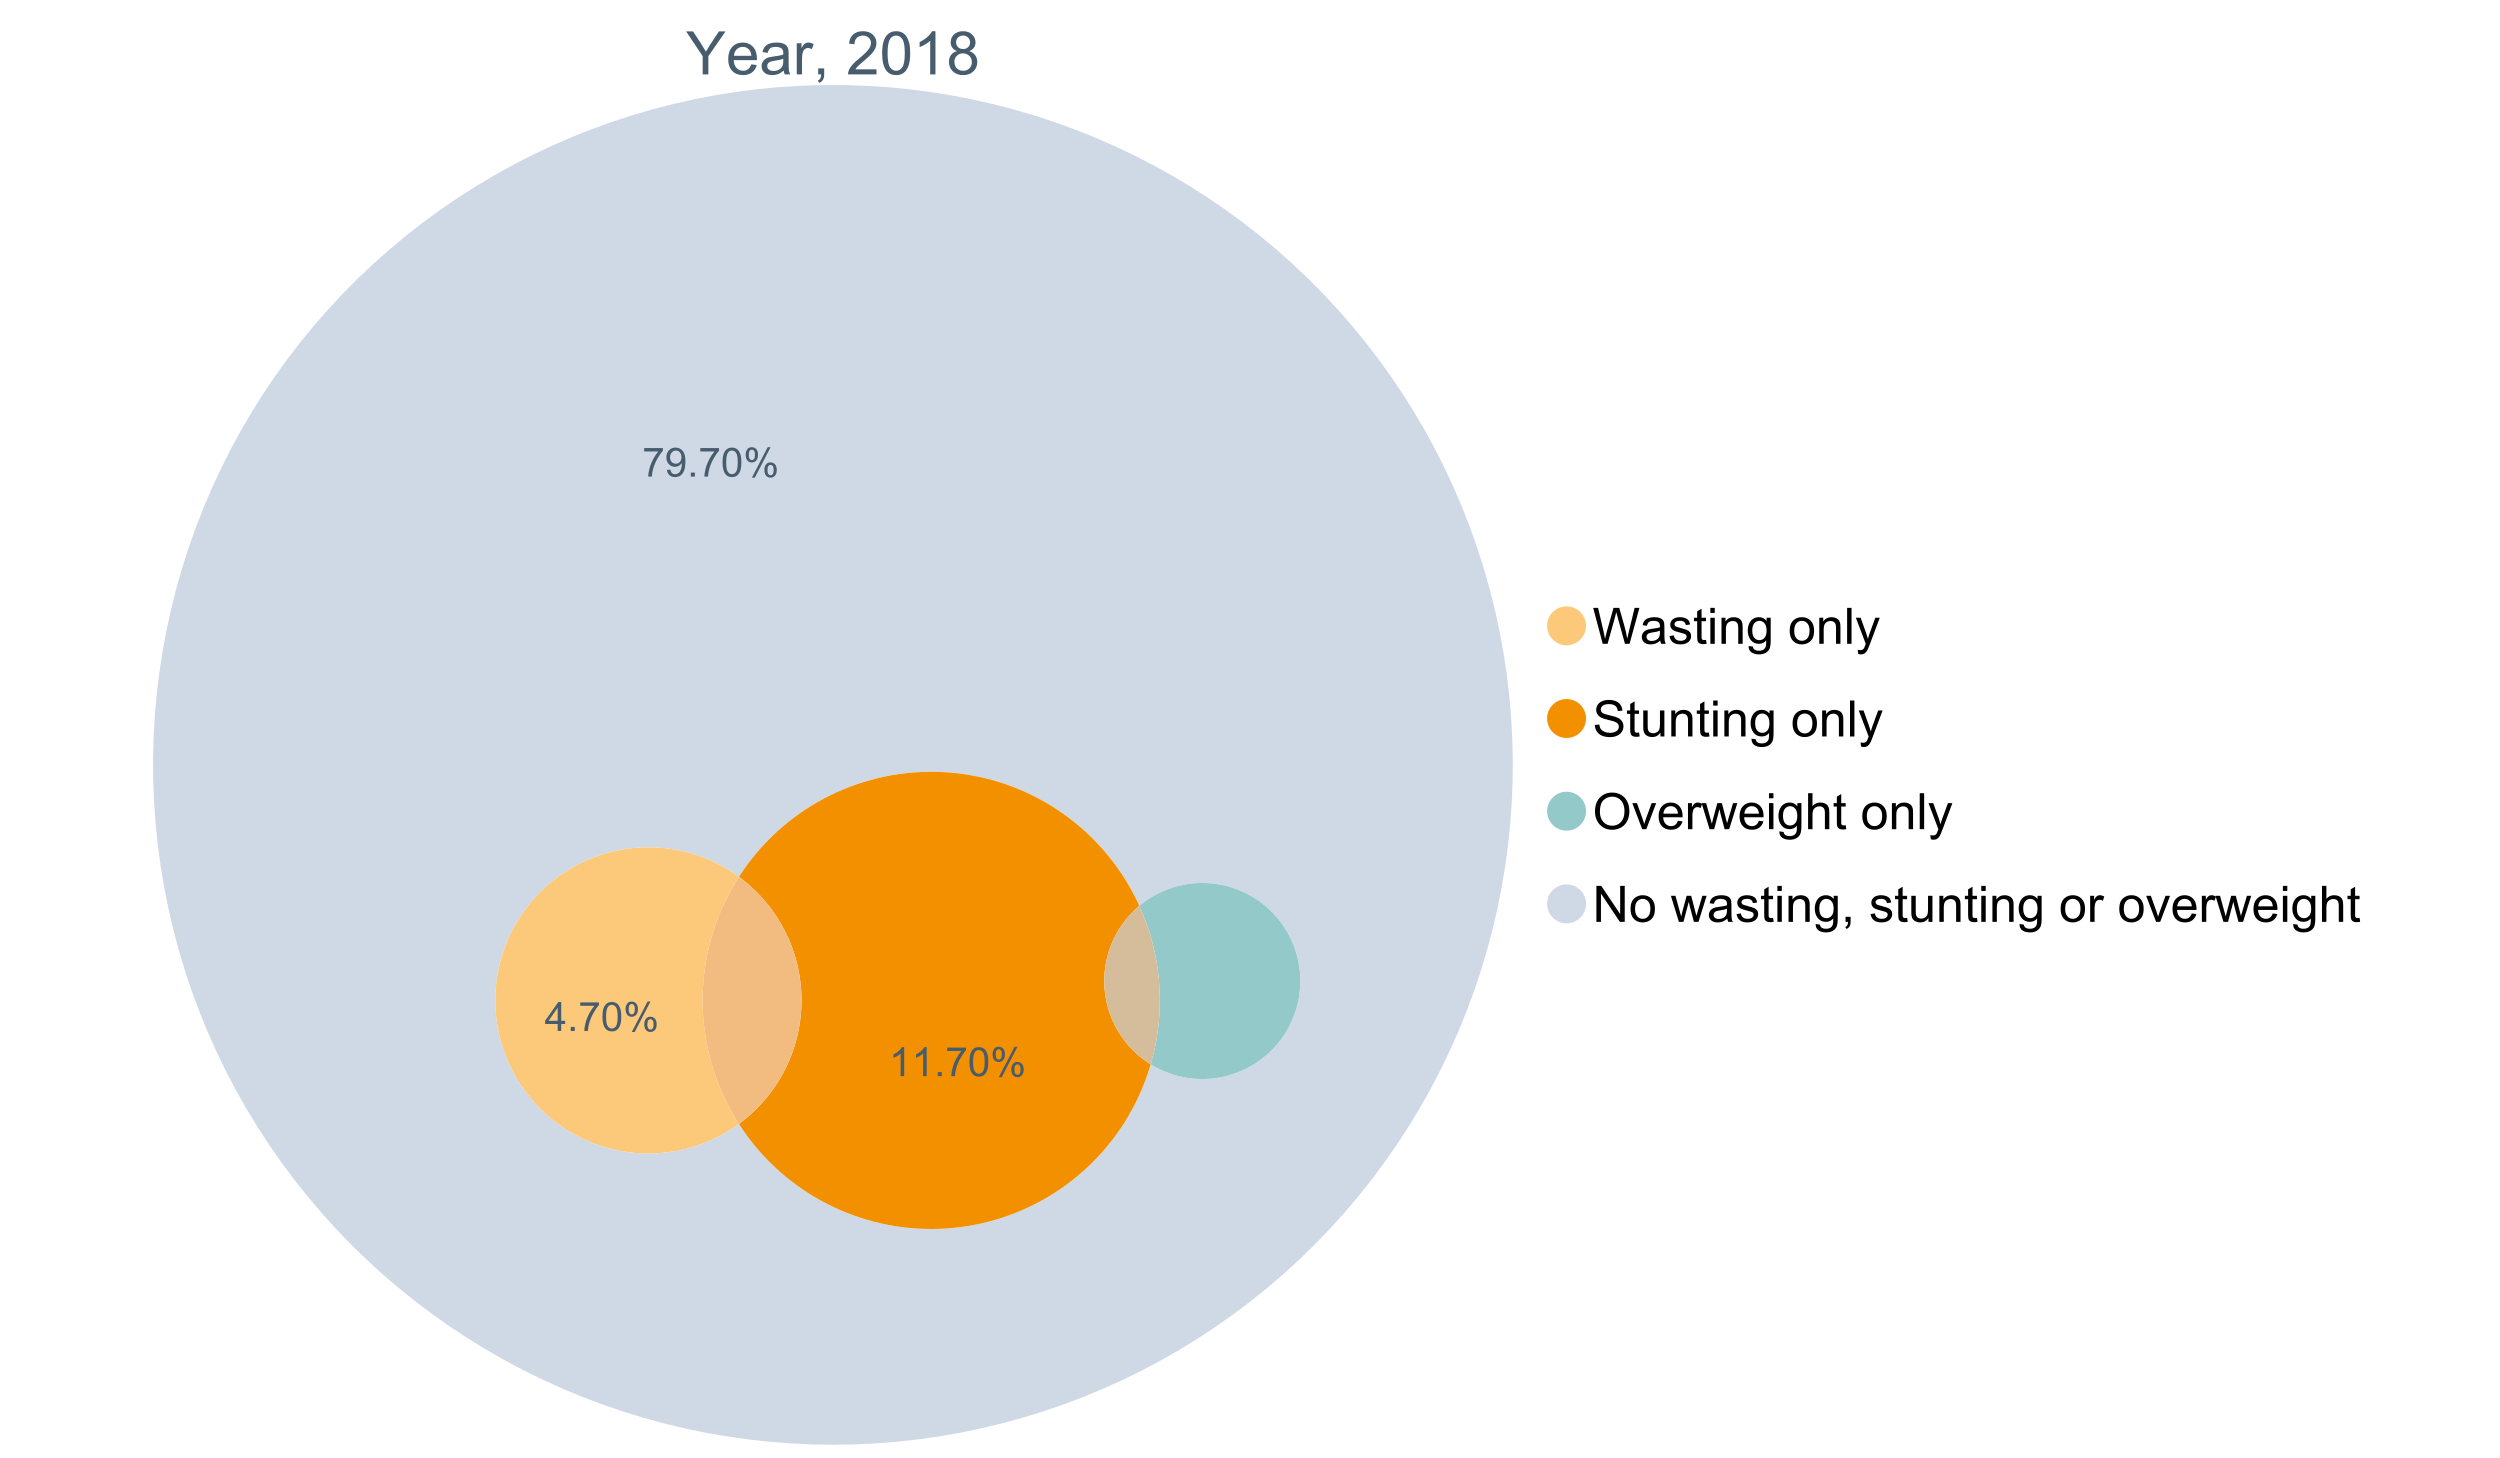 <?xml version="1.0" encoding="UTF-8"?>
<svg xmlns="http://www.w3.org/2000/svg" xmlns:xlink="http://www.w3.org/1999/xlink" width="1234.286pt" height="720pt" viewBox="0 0 1234.286 720" version="1.1">
<defs>
<g>
<symbol overflow="visible" id="glyph0-0">
<path style="stroke:none;" d="M 8.27 0 L 8.27 -8.996 L 0.086 -21.234 L 3.504 -21.234 L 7.691 -14.832 C 8.461 -13.633 9.18 -12.438 9.852 -11.242 C 10.484 -12.348 11.258 -13.598 12.168 -14.992 L 16.281 -21.234 L 19.555 -21.234 L 11.082 -8.996 L 11.082 0 Z M 8.27 0 "/>
</symbol>
<symbol overflow="visible" id="glyph0-1">
<path style="stroke:none;" d="M 12.488 -4.953 L 15.18 -4.621 C 14.754 -3.043 13.969 -1.82 12.82 -0.953 C 11.672 -0.086 10.203 0.344 8.418 0.348 C 6.164 0.344 4.379 -0.344 3.062 -1.73 C 1.742 -3.113 1.082 -5.059 1.086 -7.562 C 1.082 -10.148 1.75 -12.156 3.086 -13.586 C 4.418 -15.012 6.145 -15.727 8.27 -15.73 C 10.324 -15.727 12.008 -15.027 13.312 -13.629 C 14.617 -12.23 15.27 -10.262 15.27 -7.723 C 15.27 -7.566 15.262 -7.332 15.254 -7.027 L 3.781 -7.027 C 3.875 -5.332 4.355 -4.039 5.215 -3.145 C 6.074 -2.242 7.145 -1.793 8.43 -1.797 C 9.383 -1.793 10.199 -2.043 10.879 -2.551 C 11.555 -3.051 12.09 -3.852 12.488 -4.953 Z M 3.926 -9.168 L 12.516 -9.168 C 12.398 -10.461 12.07 -11.434 11.531 -12.082 C 10.699 -13.082 9.621 -13.582 8.301 -13.586 C 7.102 -13.582 6.094 -13.18 5.277 -12.383 C 4.461 -11.578 4.012 -10.508 3.926 -9.168 Z M 3.926 -9.168 "/>
</symbol>
<symbol overflow="visible" id="glyph0-2">
<path style="stroke:none;" d="M 11.992 -1.898 C 11.027 -1.078 10.098 -0.496 9.207 -0.16 C 8.309 0.18 7.352 0.344 6.332 0.348 C 4.641 0.344 3.34 -0.066 2.434 -0.891 C 1.52 -1.715 1.066 -2.77 1.07 -4.055 C 1.066 -4.809 1.238 -5.496 1.586 -6.121 C 1.926 -6.742 2.375 -7.242 2.934 -7.617 C 3.484 -7.992 4.109 -8.277 4.809 -8.473 C 5.32 -8.605 6.094 -8.734 7.125 -8.867 C 9.23 -9.113 10.781 -9.414 11.777 -9.762 C 11.785 -10.121 11.789 -10.348 11.793 -10.445 C 11.789 -11.504 11.543 -12.25 11.051 -12.688 C 10.387 -13.273 9.395 -13.57 8.082 -13.574 C 6.852 -13.57 5.949 -13.355 5.367 -12.93 C 4.781 -12.496 4.348 -11.734 4.07 -10.648 L 1.52 -10.996 C 1.746 -12.086 2.129 -12.965 2.664 -13.637 C 3.191 -14.305 3.961 -14.824 4.969 -15.188 C 5.973 -15.547 7.137 -15.727 8.461 -15.73 C 9.773 -15.727 10.84 -15.57 11.66 -15.266 C 12.48 -14.953 13.082 -14.566 13.469 -14.102 C 13.855 -13.629 14.125 -13.039 14.281 -12.328 C 14.367 -11.883 14.414 -11.078 14.414 -9.922 L 14.414 -6.445 C 14.414 -4.02 14.469 -2.484 14.578 -1.844 C 14.688 -1.199 14.906 -0.586 15.238 0 L 12.516 0 C 12.242 -0.539 12.066 -1.172 11.992 -1.898 Z M 11.777 -7.723 C 10.828 -7.332 9.406 -7 7.52 -6.734 C 6.441 -6.578 5.684 -6.406 5.242 -6.215 C 4.797 -6.02 4.453 -5.738 4.215 -5.367 C 3.969 -4.992 3.848 -4.578 3.852 -4.129 C 3.848 -3.43 4.113 -2.852 4.641 -2.391 C 5.168 -1.926 5.938 -1.691 6.953 -1.695 C 7.957 -1.691 8.852 -1.91 9.633 -2.352 C 10.414 -2.789 10.988 -3.391 11.355 -4.156 C 11.637 -4.742 11.777 -5.613 11.777 -6.766 Z M 11.777 -7.723 "/>
</symbol>
<symbol overflow="visible" id="glyph0-3">
<path style="stroke:none;" d="M 1.926 0 L 1.926 -15.383 L 4.273 -15.383 L 4.273 -13.051 C 4.867 -14.137 5.422 -14.855 5.93 -15.207 C 6.438 -15.551 6.996 -15.727 7.605 -15.73 C 8.48 -15.727 9.371 -15.445 10.285 -14.891 L 9.387 -12.473 C 8.746 -12.848 8.109 -13.035 7.477 -13.039 C 6.906 -13.035 6.391 -12.863 5.938 -12.523 C 5.48 -12.176 5.16 -11.703 4.969 -11.098 C 4.68 -10.168 4.535 -9.152 4.535 -8.055 L 4.535 0 Z M 1.926 0 "/>
</symbol>
<symbol overflow="visible" id="glyph0-4">
<path style="stroke:none;" d="M 2.637 0 L 2.637 -2.969 L 5.605 -2.969 L 5.605 0 C 5.602 1.09 5.406 1.969 5.023 2.641 C 4.633 3.309 4.023 3.828 3.188 4.199 L 2.461 3.086 C 3.012 2.84 3.418 2.484 3.68 2.02 C 3.938 1.547 4.082 0.875 4.113 0 Z M 2.637 0 "/>
</symbol>
<symbol overflow="visible" id="glyph0-5">
<path style="stroke:none;" d=""/>
</symbol>
<symbol overflow="visible" id="glyph0-6">
<path style="stroke:none;" d="M 14.934 -2.508 L 14.934 0 L 0.898 0 C 0.875 -0.625 0.977 -1.227 1.203 -1.812 C 1.555 -2.766 2.129 -3.707 2.918 -4.637 C 3.703 -5.559 4.84 -6.633 6.332 -7.852 C 8.637 -9.742 10.195 -11.238 11.008 -12.348 C 11.816 -13.449 12.223 -14.496 12.227 -15.484 C 12.223 -16.516 11.852 -17.387 11.117 -18.098 C 10.375 -18.805 9.414 -19.16 8.227 -19.164 C 6.969 -19.16 5.965 -18.785 5.215 -18.035 C 4.461 -17.281 4.078 -16.238 4.07 -14.906 L 1.391 -15.18 C 1.57 -17.176 2.262 -18.699 3.461 -19.75 C 4.656 -20.797 6.266 -21.32 8.285 -21.324 C 10.324 -21.32 11.938 -20.758 13.125 -19.629 C 14.312 -18.496 14.906 -17.094 14.906 -15.426 C 14.906 -14.574 14.73 -13.738 14.383 -12.922 C 14.035 -12.098 13.457 -11.234 12.652 -10.328 C 11.844 -9.418 10.504 -8.172 8.633 -6.59 C 7.062 -5.273 6.059 -4.383 5.617 -3.918 C 5.172 -3.445 4.805 -2.977 4.52 -2.508 Z M 14.934 -2.508 "/>
</symbol>
<symbol overflow="visible" id="glyph0-7">
<path style="stroke:none;" d="M 1.23 -10.473 C 1.23 -12.98 1.488 -15.004 2.004 -16.535 C 2.52 -18.066 3.285 -19.246 4.309 -20.078 C 5.324 -20.906 6.609 -21.32 8.156 -21.324 C 9.293 -21.32 10.289 -21.09 11.152 -20.633 C 12.008 -20.172 12.719 -19.512 13.281 -18.648 C 13.84 -17.785 14.281 -16.734 14.602 -15.492 C 14.918 -14.25 15.074 -12.574 15.078 -10.473 C 15.074 -7.977 14.82 -5.965 14.309 -4.438 C 13.797 -2.906 13.031 -1.727 12.016 -0.891 C 10.996 -0.055 9.711 0.363 8.156 0.363 C 6.109 0.363 4.5 -0.371 3.332 -1.84 C 1.93 -3.605 1.23 -6.48 1.23 -10.473 Z M 3.91 -10.473 C 3.906 -6.98 4.316 -4.66 5.133 -3.512 C 5.949 -2.355 6.957 -1.781 8.156 -1.781 C 9.352 -1.781 10.355 -2.359 11.176 -3.52 C 11.988 -4.676 12.398 -6.992 12.398 -10.473 C 12.398 -13.965 11.988 -16.289 11.176 -17.441 C 10.355 -18.586 9.34 -19.16 8.125 -19.164 C 6.926 -19.16 5.969 -18.652 5.258 -17.645 C 4.355 -16.348 3.906 -13.957 3.91 -10.473 Z M 3.91 -10.473 "/>
</symbol>
<symbol overflow="visible" id="glyph0-8">
<path style="stroke:none;" d="M 11.051 0 L 8.445 0 L 8.445 -16.613 C 7.812 -16.012 6.988 -15.414 5.973 -14.82 C 4.949 -14.219 4.035 -13.77 3.23 -13.473 L 3.23 -15.992 C 4.684 -16.672 5.961 -17.504 7.055 -18.48 C 8.145 -19.457 8.914 -20.402 9.371 -21.324 L 11.051 -21.324 Z M 11.051 0 "/>
</symbol>
<symbol overflow="visible" id="glyph0-9">
<path style="stroke:none;" d="M 5.242 -11.516 C 4.16 -11.906 3.359 -12.473 2.84 -13.211 C 2.316 -13.941 2.055 -14.82 2.059 -15.848 C 2.055 -17.391 2.609 -18.688 3.723 -19.742 C 4.832 -20.793 6.312 -21.32 8.156 -21.324 C 10.008 -21.32 11.5 -20.781 12.633 -19.707 C 13.762 -18.629 14.324 -17.32 14.328 -15.773 C 14.324 -14.789 14.066 -13.93 13.551 -13.203 C 13.031 -12.469 12.246 -11.906 11.199 -11.516 C 12.496 -11.086 13.488 -10.402 14.172 -9.457 C 14.852 -8.512 15.191 -7.383 15.195 -6.07 C 15.191 -4.254 14.551 -2.727 13.27 -1.492 C 11.984 -0.254 10.293 0.363 8.199 0.363 C 6.098 0.363 4.41 -0.254 3.129 -1.496 C 1.844 -2.734 1.199 -4.285 1.203 -6.141 C 1.199 -7.523 1.551 -8.68 2.254 -9.609 C 2.953 -10.539 3.949 -11.172 5.242 -11.516 Z M 4.723 -15.934 C 4.723 -14.926 5.043 -14.105 5.691 -13.473 C 6.336 -12.832 7.18 -12.516 8.215 -12.516 C 9.215 -12.516 10.035 -12.832 10.684 -13.465 C 11.324 -14.098 11.648 -14.871 11.648 -15.789 C 11.648 -16.742 11.316 -17.547 10.652 -18.199 C 9.988 -18.852 9.164 -19.176 8.184 -19.18 C 7.188 -19.176 6.363 -18.859 5.707 -18.223 C 5.051 -17.582 4.723 -16.816 4.723 -15.934 Z M 3.883 -6.129 C 3.879 -5.383 4.055 -4.66 4.41 -3.969 C 4.762 -3.27 5.285 -2.73 5.984 -2.352 C 6.676 -1.969 7.426 -1.781 8.227 -1.781 C 9.473 -1.781 10.5 -2.18 11.312 -2.984 C 12.121 -3.781 12.527 -4.801 12.531 -6.039 C 12.527 -7.293 12.109 -8.332 11.277 -9.152 C 10.438 -9.973 9.391 -10.383 8.141 -10.387 C 6.91 -10.383 5.895 -9.977 5.09 -9.168 C 4.281 -8.355 3.879 -7.344 3.883 -6.129 Z M 3.883 -6.129 "/>
</symbol>
<symbol overflow="visible" id="glyph1-0">
<path style="stroke:none;" d="M 5.016 0 L 0.305 -17.758 L 2.715 -17.758 L 5.414 -6.117 C 5.703 -4.898 5.953 -3.688 6.164 -2.484 C 6.617 -4.379 6.883 -5.473 6.965 -5.766 L 10.344 -17.758 L 13.18 -17.758 L 15.723 -8.77 C 16.355 -6.539 16.816 -4.445 17.102 -2.484 C 17.324 -3.605 17.621 -4.891 17.988 -6.348 L 20.773 -17.758 L 23.133 -17.758 L 18.266 0 L 16 0 L 12.258 -13.527 C 11.941 -14.656 11.754 -15.352 11.699 -15.613 C 11.512 -14.797 11.34 -14.102 11.18 -13.527 L 7.414 0 Z M 5.016 0 "/>
</symbol>
<symbol overflow="visible" id="glyph1-1">
<path style="stroke:none;" d="M 10.027 -1.586 C 9.215 -0.898 8.438 -0.414 7.695 -0.133 C 6.945 0.148 6.145 0.285 5.293 0.289 C 3.875 0.285 2.789 -0.055 2.031 -0.746 C 1.27 -1.434 0.891 -2.316 0.895 -3.391 C 0.891 -4.02 1.035 -4.594 1.324 -5.117 C 1.613 -5.633 1.988 -6.051 2.453 -6.371 C 2.914 -6.684 3.438 -6.922 4.02 -7.086 C 4.449 -7.195 5.094 -7.305 5.961 -7.414 C 7.715 -7.617 9.012 -7.867 9.848 -8.164 C 9.852 -8.461 9.855 -8.652 9.859 -8.734 C 9.855 -9.621 9.648 -10.246 9.242 -10.609 C 8.68 -11.098 7.852 -11.344 6.758 -11.348 C 5.727 -11.344 4.969 -11.164 4.484 -10.809 C 3.992 -10.445 3.633 -9.809 3.402 -8.902 L 1.273 -9.191 C 1.461 -10.102 1.781 -10.84 2.227 -11.402 C 2.672 -11.965 3.312 -12.395 4.152 -12.699 C 4.992 -12.996 5.965 -13.148 7.074 -13.152 C 8.168 -13.148 9.062 -13.02 9.75 -12.766 C 10.438 -12.504 10.941 -12.18 11.266 -11.789 C 11.586 -11.398 11.812 -10.902 11.941 -10.309 C 12.012 -9.934 12.047 -9.266 12.051 -8.297 L 12.051 -5.391 C 12.047 -3.363 12.094 -2.078 12.191 -1.543 C 12.281 -1.004 12.465 -0.492 12.742 0 L 10.465 0 C 10.238 -0.453 10.09 -0.98 10.027 -1.586 Z M 9.848 -6.457 C 9.055 -6.133 7.867 -5.855 6.285 -5.633 C 5.387 -5.5 4.754 -5.355 4.383 -5.195 C 4.012 -5.031 3.723 -4.793 3.523 -4.484 C 3.32 -4.172 3.223 -3.828 3.223 -3.453 C 3.223 -2.867 3.441 -2.383 3.883 -1.996 C 4.32 -1.609 4.965 -1.418 5.812 -1.418 C 6.652 -1.418 7.398 -1.602 8.055 -1.969 C 8.707 -2.336 9.188 -2.836 9.496 -3.477 C 9.727 -3.965 9.844 -4.691 9.848 -5.656 Z M 9.848 -6.457 "/>
</symbol>
<symbol overflow="visible" id="glyph1-2">
<path style="stroke:none;" d="M 0.762 -3.84 L 2.918 -4.18 C 3.039 -3.312 3.375 -2.652 3.93 -2.191 C 4.48 -1.73 5.254 -1.5 6.25 -1.5 C 7.246 -1.5 7.988 -1.703 8.477 -2.113 C 8.961 -2.52 9.203 -3 9.207 -3.551 C 9.203 -4.043 8.988 -4.43 8.562 -4.711 C 8.258 -4.906 7.516 -5.152 6.336 -5.449 C 4.734 -5.852 3.625 -6.199 3.008 -6.496 C 2.387 -6.789 1.918 -7.199 1.602 -7.723 C 1.281 -8.242 1.125 -8.816 1.125 -9.449 C 1.125 -10.02 1.254 -10.551 1.52 -11.039 C 1.777 -11.527 2.137 -11.934 2.594 -12.258 C 2.93 -12.508 3.391 -12.719 3.977 -12.891 C 4.559 -13.062 5.188 -13.148 5.863 -13.152 C 6.867 -13.148 7.754 -13.004 8.52 -12.715 C 9.281 -12.426 9.844 -12.031 10.207 -11.535 C 10.57 -11.039 10.82 -10.375 10.961 -9.543 L 8.828 -9.254 C 8.73 -9.91 8.449 -10.426 7.988 -10.801 C 7.52 -11.168 6.863 -11.355 6.02 -11.359 C 5.016 -11.355 4.301 -11.191 3.875 -10.863 C 3.445 -10.531 3.234 -10.145 3.234 -9.703 C 3.234 -9.418 3.32 -9.16 3.5 -8.938 C 3.672 -8.699 3.953 -8.508 4.336 -8.355 C 4.555 -8.273 5.195 -8.086 6.262 -7.801 C 7.801 -7.387 8.875 -7.051 9.488 -6.789 C 10.094 -6.523 10.574 -6.141 10.922 -5.645 C 11.27 -5.141 11.441 -4.52 11.445 -3.777 C 11.441 -3.047 11.23 -2.363 10.809 -1.723 C 10.383 -1.082 9.773 -0.586 8.977 -0.234 C 8.176 0.113 7.27 0.285 6.262 0.289 C 4.586 0.285 3.312 -0.059 2.438 -0.75 C 1.562 -1.445 1.004 -2.473 0.762 -3.84 Z M 0.762 -3.84 "/>
</symbol>
<symbol overflow="visible" id="glyph1-3">
<path style="stroke:none;" d="M 6.395 -1.949 L 6.711 -0.023 C 6.094 0.102 5.547 0.164 5.062 0.168 C 4.27 0.164 3.652 0.043 3.219 -0.207 C 2.781 -0.453 2.477 -0.781 2.301 -1.191 C 2.121 -1.598 2.031 -2.457 2.035 -3.766 L 2.035 -11.168 L 0.438 -11.168 L 0.438 -12.863 L 2.035 -12.863 L 2.035 -16.047 L 4.203 -17.355 L 4.203 -12.863 L 6.395 -12.863 L 6.395 -11.168 L 4.203 -11.168 L 4.203 -3.645 C 4.199 -3.023 4.238 -2.621 4.316 -2.445 C 4.391 -2.266 4.516 -2.125 4.691 -2.023 C 4.863 -1.914 5.113 -1.863 5.438 -1.867 C 5.68 -1.863 5.996 -1.891 6.395 -1.949 Z M 6.395 -1.949 "/>
</symbol>
<symbol overflow="visible" id="glyph1-4">
<path style="stroke:none;" d="M 1.648 -15.25 L 1.648 -17.758 L 3.828 -17.758 L 3.828 -15.25 Z M 1.648 0 L 1.648 -12.863 L 3.828 -12.863 L 3.828 0 Z M 1.648 0 "/>
</symbol>
<symbol overflow="visible" id="glyph1-5">
<path style="stroke:none;" d="M 1.637 0 L 1.637 -12.863 L 3.598 -12.863 L 3.598 -11.035 C 4.543 -12.441 5.906 -13.148 7.691 -13.152 C 8.465 -13.148 9.176 -13.008 9.828 -12.734 C 10.477 -12.453 10.965 -12.09 11.289 -11.637 C 11.609 -11.184 11.836 -10.645 11.965 -10.027 C 12.043 -9.621 12.082 -8.918 12.086 -7.91 L 12.086 0 L 9.906 0 L 9.906 -7.824 C 9.902 -8.707 9.816 -9.371 9.652 -9.816 C 9.48 -10.254 9.18 -10.605 8.75 -10.871 C 8.312 -11.129 7.809 -11.262 7.23 -11.266 C 6.301 -11.262 5.5 -10.965 4.828 -10.379 C 4.152 -9.785 3.812 -8.668 3.816 -7.023 L 3.816 0 Z M 1.637 0 "/>
</symbol>
<symbol overflow="visible" id="glyph1-6">
<path style="stroke:none;" d="M 1.234 1.066 L 3.355 1.379 C 3.441 2.031 3.688 2.508 4.094 2.809 C 4.633 3.207 5.371 3.41 6.309 3.414 C 7.316 3.41 8.098 3.207 8.648 2.809 C 9.195 2.402 9.566 1.84 9.762 1.113 C 9.875 0.668 9.926 -0.262 9.918 -1.684 C 8.965 -0.559 7.777 0 6.359 0 C 4.586 0 3.219 -0.637 2.254 -1.914 C 1.281 -3.188 0.797 -4.719 0.801 -6.504 C 0.797 -7.73 1.02 -8.859 1.465 -9.898 C 1.91 -10.934 2.555 -11.738 3.398 -12.305 C 4.242 -12.867 5.23 -13.148 6.371 -13.152 C 7.887 -13.148 9.141 -12.535 10.125 -11.312 L 10.125 -12.863 L 12.137 -12.863 L 12.137 -1.742 C 12.133 0.258 11.93 1.672 11.523 2.512 C 11.113 3.344 10.469 4.004 9.586 4.492 C 8.703 4.973 7.613 5.215 6.324 5.219 C 4.785 5.215 3.547 4.871 2.602 4.184 C 1.656 3.492 1.199 2.453 1.234 1.066 Z M 3.039 -6.66 C 3.035 -4.969 3.371 -3.738 4.043 -2.965 C 4.715 -2.191 5.555 -1.805 6.566 -1.805 C 7.562 -1.805 8.402 -2.188 9.082 -2.961 C 9.762 -3.727 10.102 -4.938 10.102 -6.59 C 10.102 -8.16 9.75 -9.348 9.055 -10.148 C 8.352 -10.945 7.512 -11.344 6.527 -11.348 C 5.559 -11.344 4.734 -10.949 4.055 -10.168 C 3.375 -9.379 3.035 -8.211 3.039 -6.66 Z M 3.039 -6.66 "/>
</symbol>
<symbol overflow="visible" id="glyph1-7">
<path style="stroke:none;" d=""/>
</symbol>
<symbol overflow="visible" id="glyph1-8">
<path style="stroke:none;" d="M 0.824 -6.43 C 0.82 -8.809 1.48 -10.574 2.809 -11.723 C 3.91 -12.672 5.262 -13.148 6.855 -13.152 C 8.621 -13.148 10.066 -12.57 11.191 -11.414 C 12.312 -10.254 12.871 -8.652 12.875 -6.613 C 12.871 -4.953 12.625 -3.652 12.129 -2.707 C 11.633 -1.758 10.91 -1.02 9.961 -0.496 C 9.012 0.027 7.977 0.285 6.855 0.289 C 5.055 0.285 3.598 -0.289 2.488 -1.441 C 1.375 -2.594 0.82 -4.254 0.824 -6.43 Z M 3.062 -6.43 C 3.059 -4.781 3.418 -3.551 4.141 -2.73 C 4.855 -1.91 5.762 -1.5 6.855 -1.5 C 7.934 -1.5 8.832 -1.91 9.555 -2.734 C 10.27 -3.559 10.629 -4.816 10.633 -6.504 C 10.629 -8.094 10.266 -9.297 9.547 -10.117 C 8.82 -10.934 7.926 -11.344 6.855 -11.348 C 5.762 -11.344 4.855 -10.938 4.141 -10.125 C 3.418 -9.309 3.059 -8.074 3.062 -6.43 Z M 3.062 -6.43 "/>
</symbol>
<symbol overflow="visible" id="glyph1-9">
<path style="stroke:none;" d="M 1.586 0 L 1.586 -17.758 L 3.766 -17.758 L 3.766 0 Z M 1.586 0 "/>
</symbol>
<symbol overflow="visible" id="glyph1-10">
<path style="stroke:none;" d="M 1.539 4.953 L 1.297 2.906 C 1.77 3.035 2.188 3.098 2.543 3.102 C 3.027 3.098 3.414 3.02 3.703 2.859 C 3.992 2.695 4.23 2.469 4.422 2.18 C 4.555 1.961 4.777 1.418 5.086 0.559 C 5.125 0.434 5.188 0.258 5.281 0.023 L 0.398 -12.863 L 2.75 -12.863 L 5.426 -5.414 C 5.77 -4.469 6.078 -3.473 6.359 -2.434 C 6.605 -3.434 6.906 -4.414 7.254 -5.367 L 10.004 -12.863 L 12.184 -12.863 L 7.293 0.219 C 6.766 1.625 6.355 2.598 6.066 3.137 C 5.676 3.852 5.234 4.379 4.734 4.715 C 4.234 5.047 3.637 5.215 2.941 5.219 C 2.52 5.215 2.051 5.125 1.539 4.953 Z M 1.539 4.953 "/>
</symbol>
<symbol overflow="visible" id="glyph1-11">
<path style="stroke:none;" d="M 1.113 -5.703 L 3.332 -5.898 C 3.434 -5.008 3.676 -4.277 4.062 -3.711 C 4.445 -3.141 5.043 -2.684 5.852 -2.332 C 6.656 -1.98 7.562 -1.805 8.574 -1.805 C 9.465 -1.805 10.258 -1.938 10.949 -2.203 C 11.633 -2.469 12.145 -2.832 12.48 -3.301 C 12.816 -3.762 12.984 -4.27 12.984 -4.82 C 12.984 -5.375 12.82 -5.859 12.5 -6.277 C 12.172 -6.691 11.641 -7.043 10.902 -7.328 C 10.422 -7.512 9.367 -7.801 7.738 -8.191 C 6.105 -8.582 4.965 -8.949 4.312 -9.301 C 3.461 -9.742 2.828 -10.293 2.414 -10.953 C 2 -11.609 1.793 -12.348 1.793 -13.164 C 1.793 -14.059 2.047 -14.898 2.555 -15.68 C 3.062 -16.457 3.805 -17.047 4.785 -17.453 C 5.758 -17.855 6.844 -18.059 8.043 -18.059 C 9.355 -18.059 10.516 -17.844 11.523 -17.422 C 12.527 -16.996 13.301 -16.375 13.844 -15.551 C 14.383 -14.727 14.672 -13.793 14.715 -12.754 L 12.465 -12.586 C 12.34 -13.707 11.93 -14.555 11.234 -15.129 C 10.531 -15.699 9.5 -15.984 8.141 -15.988 C 6.715 -15.984 5.68 -15.723 5.031 -15.207 C 4.379 -14.684 4.055 -14.059 4.059 -13.324 C 4.055 -12.684 4.285 -12.156 4.746 -11.75 C 5.199 -11.336 6.379 -10.914 8.289 -10.484 C 10.199 -10.047 11.512 -9.672 12.223 -9.352 C 13.254 -8.875 14.016 -8.27 14.508 -7.539 C 15 -6.809 15.246 -5.969 15.25 -5.016 C 15.246 -4.07 14.977 -3.18 14.438 -2.344 C 13.895 -1.508 13.117 -0.855 12.105 -0.391 C 11.09 0.074 9.949 0.305 8.684 0.305 C 7.074 0.305 5.727 0.07 4.645 -0.398 C 3.555 -0.867 2.703 -1.57 2.09 -2.512 C 1.469 -3.453 1.145 -4.516 1.113 -5.703 Z M 1.113 -5.703 "/>
</symbol>
<symbol overflow="visible" id="glyph1-12">
<path style="stroke:none;" d="M 10.066 0 L 10.066 -1.891 C 9.062 -0.438 7.699 0.285 5.984 0.289 C 5.219 0.285 4.512 0.145 3.855 -0.145 C 3.199 -0.434 2.711 -0.801 2.391 -1.242 C 2.07 -1.68 1.844 -2.219 1.719 -2.859 C 1.625 -3.285 1.582 -3.961 1.586 -4.895 L 1.586 -12.863 L 3.766 -12.863 L 3.766 -5.73 C 3.762 -4.59 3.805 -3.82 3.898 -3.426 C 4.031 -2.852 4.324 -2.402 4.77 -2.074 C 5.215 -1.746 5.762 -1.582 6.418 -1.586 C 7.07 -1.582 7.688 -1.75 8.262 -2.09 C 8.832 -2.422 9.234 -2.879 9.477 -3.457 C 9.711 -4.035 9.832 -4.871 9.836 -5.973 L 9.836 -12.863 L 12.016 -12.863 L 12.016 0 Z M 10.066 0 "/>
</symbol>
<symbol overflow="visible" id="glyph1-13">
<path style="stroke:none;" d="M 1.199 -8.648 C 1.195 -11.594 1.984 -13.898 3.57 -15.57 C 5.148 -17.234 7.195 -18.07 9.703 -18.07 C 11.34 -18.07 12.816 -17.676 14.133 -16.895 C 15.449 -16.109 16.453 -15.02 17.145 -13.621 C 17.832 -12.219 18.176 -10.629 18.18 -8.855 C 18.176 -7.051 17.812 -5.441 17.09 -4.02 C 16.359 -2.598 15.328 -1.52 14 -0.793 C 12.664 -0.059 11.23 0.305 9.691 0.305 C 8.02 0.305 6.523 -0.098 5.207 -0.906 C 3.891 -1.715 2.895 -2.816 2.215 -4.215 C 1.535 -5.605 1.195 -7.086 1.199 -8.648 Z M 3.621 -8.613 C 3.621 -6.473 4.195 -4.785 5.348 -3.555 C 6.496 -2.32 7.938 -1.703 9.676 -1.707 C 11.441 -1.703 12.898 -2.324 14.043 -3.57 C 15.184 -4.812 15.754 -6.578 15.758 -8.867 C 15.754 -10.309 15.512 -11.57 15.023 -12.652 C 14.535 -13.727 13.82 -14.562 12.879 -15.156 C 11.938 -15.746 10.883 -16.043 9.715 -16.047 C 8.051 -16.043 6.617 -15.473 5.418 -14.332 C 4.219 -13.191 3.621 -11.285 3.621 -8.613 Z M 3.621 -8.613 "/>
</symbol>
<symbol overflow="visible" id="glyph1-14">
<path style="stroke:none;" d="M 5.207 0 L 0.316 -12.863 L 2.617 -12.863 L 5.379 -5.16 C 5.676 -4.328 5.949 -3.465 6.203 -2.566 C 6.395 -3.246 6.664 -4.062 7.012 -5.016 L 9.871 -12.863 L 12.113 -12.863 L 7.242 0 Z M 5.207 0 "/>
</symbol>
<symbol overflow="visible" id="glyph1-15">
<path style="stroke:none;" d="M 10.441 -4.141 L 12.695 -3.863 C 12.336 -2.543 11.676 -1.523 10.719 -0.801 C 9.754 -0.074 8.527 0.285 7.039 0.289 C 5.152 0.285 3.66 -0.289 2.562 -1.445 C 1.457 -2.602 0.906 -4.227 0.91 -6.324 C 0.906 -8.484 1.465 -10.164 2.578 -11.359 C 3.691 -12.551 5.137 -13.148 6.914 -13.152 C 8.633 -13.148 10.035 -12.562 11.129 -11.395 C 12.215 -10.223 12.762 -8.578 12.766 -6.457 C 12.762 -6.324 12.758 -6.129 12.754 -5.875 L 3.16 -5.875 C 3.238 -4.457 3.641 -3.375 4.359 -2.625 C 5.078 -1.875 5.973 -1.5 7.051 -1.5 C 7.848 -1.5 8.531 -1.707 9.098 -2.129 C 9.66 -2.547 10.109 -3.219 10.441 -4.141 Z M 3.281 -7.668 L 10.465 -7.668 C 10.367 -8.746 10.09 -9.559 9.641 -10.102 C 8.941 -10.938 8.043 -11.355 6.941 -11.359 C 5.938 -11.355 5.094 -11.02 4.414 -10.355 C 3.727 -9.684 3.352 -8.789 3.281 -7.668 Z M 3.281 -7.668 "/>
</symbol>
<symbol overflow="visible" id="glyph1-16">
<path style="stroke:none;" d="M 1.609 0 L 1.609 -12.863 L 3.574 -12.863 L 3.574 -10.914 C 4.074 -11.824 4.535 -12.426 4.961 -12.715 C 5.383 -13.004 5.848 -13.148 6.359 -13.152 C 7.09 -13.148 7.836 -12.914 8.598 -12.453 L 7.848 -10.43 C 7.312 -10.742 6.781 -10.898 6.25 -10.902 C 5.77 -10.898 5.34 -10.754 4.965 -10.469 C 4.582 -10.18 4.312 -9.781 4.156 -9.277 C 3.91 -8.496 3.789 -7.648 3.793 -6.734 L 3.793 0 Z M 1.609 0 "/>
</symbol>
<symbol overflow="visible" id="glyph1-17">
<path style="stroke:none;" d="M 4.008 0 L 0.074 -12.863 L 2.324 -12.863 L 4.371 -5.438 L 5.137 -2.676 C 5.164 -2.812 5.387 -3.695 5.801 -5.328 L 7.848 -12.863 L 10.09 -12.863 L 12.016 -5.402 L 12.656 -2.941 L 13.395 -5.426 L 15.602 -12.863 L 17.719 -12.863 L 13.699 0 L 11.434 0 L 9.387 -7.703 L 8.891 -9.895 L 6.285 0 Z M 4.008 0 "/>
</symbol>
<symbol overflow="visible" id="glyph1-18">
<path style="stroke:none;" d="M 1.637 0 L 1.637 -17.758 L 3.816 -17.758 L 3.816 -11.387 C 4.828 -12.559 6.113 -13.148 7.668 -13.152 C 8.617 -13.148 9.445 -12.961 10.148 -12.59 C 10.852 -12.211 11.352 -11.691 11.656 -11.031 C 11.957 -10.367 12.109 -9.406 12.113 -8.152 L 12.113 0 L 9.934 0 L 9.934 -8.152 C 9.93 -9.238 9.695 -10.031 9.223 -10.531 C 8.75 -11.023 8.082 -11.273 7.219 -11.277 C 6.57 -11.273 5.961 -11.105 5.395 -10.773 C 4.824 -10.434 4.418 -9.98 4.18 -9.41 C 3.934 -8.836 3.812 -8.043 3.816 -7.039 L 3.816 0 Z M 1.637 0 "/>
</symbol>
<symbol overflow="visible" id="glyph1-19">
<path style="stroke:none;" d="M 1.891 0 L 1.891 -17.758 L 4.301 -17.758 L 13.625 -3.816 L 13.625 -17.758 L 15.879 -17.758 L 15.879 0 L 13.469 0 L 4.141 -13.953 L 4.141 0 Z M 1.891 0 "/>
</symbol>
<symbol overflow="visible" id="glyph1-20">
<path style="stroke:none;" d="M 2.203 0 L 2.203 -2.484 L 4.688 -2.484 L 4.688 0 C 4.688 0.91 4.523 1.645 4.203 2.207 C 3.875 2.766 3.363 3.199 2.664 3.512 L 2.059 2.578 C 2.516 2.375 2.855 2.078 3.074 1.688 C 3.289 1.297 3.41 0.734 3.441 0 Z M 2.203 0 "/>
</symbol>
<symbol overflow="visible" id="glyph2-0">
<path style="stroke:none;" d="M 0.945 -12.406 L 0.945 -14.09 L 10.188 -14.09 L 10.188 -12.727 C 9.277 -11.758 8.375 -10.473 7.484 -8.871 C 6.586 -7.266 5.898 -5.617 5.414 -3.926 C 5.062 -2.73 4.836 -1.422 4.742 0 L 2.941 0 C 2.957 -1.121 3.176 -2.477 3.602 -4.07 C 4.02 -5.66 4.625 -7.195 5.418 -8.672 C 6.203 -10.148 7.043 -11.391 7.938 -12.406 Z M 0.945 -12.406 "/>
</symbol>
<symbol overflow="visible" id="glyph2-1">
<path style="stroke:none;" d="M 1.09 -3.301 L 2.777 -3.457 C 2.918 -2.664 3.188 -2.09 3.594 -1.734 C 3.992 -1.375 4.508 -1.195 5.141 -1.199 C 5.676 -1.195 6.148 -1.316 6.559 -1.566 C 6.961 -1.809 7.293 -2.141 7.555 -2.555 C 7.812 -2.969 8.031 -3.523 8.207 -4.227 C 8.383 -4.922 8.473 -5.637 8.473 -6.367 C 8.473 -6.441 8.469 -6.559 8.461 -6.719 C 8.109 -6.16 7.629 -5.707 7.027 -5.359 C 6.418 -5.012 5.762 -4.84 5.055 -4.84 C 3.871 -4.84 2.871 -5.266 2.055 -6.125 C 1.234 -6.977 0.824 -8.109 0.828 -9.516 C 0.824 -10.961 1.254 -12.125 2.109 -13.012 C 2.961 -13.891 4.027 -14.332 5.316 -14.336 C 6.242 -14.332 7.094 -14.082 7.863 -13.586 C 8.633 -13.082 9.215 -12.367 9.617 -11.445 C 10.012 -10.516 10.211 -9.18 10.215 -7.43 C 10.211 -5.605 10.016 -4.152 9.621 -3.07 C 9.223 -1.988 8.633 -1.164 7.852 -0.602 C 7.07 -0.039 6.152 0.238 5.102 0.242 C 3.984 0.238 3.074 -0.066 2.367 -0.688 C 1.656 -1.305 1.23 -2.176 1.09 -3.301 Z M 8.27 -9.602 C 8.266 -10.605 8 -11.402 7.465 -11.996 C 6.926 -12.582 6.281 -12.879 5.531 -12.883 C 4.75 -12.879 4.07 -12.562 3.496 -11.93 C 2.914 -11.293 2.625 -10.469 2.629 -9.457 C 2.625 -8.547 2.898 -7.805 3.449 -7.238 C 3.996 -6.668 4.676 -6.387 5.484 -6.387 C 6.293 -6.387 6.957 -6.668 7.484 -7.238 C 8.004 -7.805 8.266 -8.594 8.27 -9.602 Z M 8.27 -9.602 "/>
</symbol>
<symbol overflow="visible" id="glyph2-2">
<path style="stroke:none;" d="M 1.812 0 L 1.812 -1.996 L 3.809 -1.996 L 3.809 0 Z M 1.812 0 "/>
</symbol>
<symbol overflow="visible" id="glyph2-3">
<path style="stroke:none;" d="M 0.828 -7.039 C 0.824 -8.727 1 -10.086 1.348 -11.117 C 1.695 -12.141 2.211 -12.934 2.898 -13.496 C 3.582 -14.051 4.445 -14.332 5.484 -14.336 C 6.25 -14.332 6.922 -14.176 7.5 -13.871 C 8.078 -13.559 8.555 -13.117 8.93 -12.539 C 9.305 -11.957 9.598 -11.246 9.816 -10.414 C 10.027 -9.578 10.137 -8.453 10.137 -7.039 C 10.137 -5.359 9.965 -4.008 9.621 -2.984 C 9.277 -1.953 8.762 -1.16 8.078 -0.598 C 7.391 -0.039 6.527 0.238 5.484 0.242 C 4.105 0.238 3.023 -0.25 2.238 -1.238 C 1.297 -2.422 0.824 -4.355 0.828 -7.039 Z M 2.629 -7.039 C 2.625 -4.691 2.898 -3.133 3.449 -2.359 C 3.996 -1.582 4.676 -1.195 5.484 -1.199 C 6.289 -1.195 6.965 -1.586 7.512 -2.367 C 8.059 -3.145 8.332 -4.699 8.336 -7.039 C 8.332 -9.387 8.059 -10.949 7.512 -11.723 C 6.965 -12.492 6.281 -12.879 5.465 -12.883 C 4.656 -12.879 4.012 -12.539 3.535 -11.863 C 2.926 -10.988 2.625 -9.379 2.629 -7.039 Z M 2.629 -7.039 "/>
</symbol>
<symbol overflow="visible" id="glyph2-4">
<path style="stroke:none;" d="M 1.16 -10.848 C 1.16 -11.863 1.414 -12.73 1.93 -13.449 C 2.438 -14.16 3.184 -14.52 4.16 -14.52 C 5.055 -14.52 5.793 -14.199 6.383 -13.559 C 6.969 -12.918 7.266 -11.977 7.266 -10.742 C 7.266 -9.531 6.969 -8.602 6.375 -7.949 C 5.781 -7.297 5.047 -6.973 4.18 -6.973 C 3.312 -6.973 2.594 -7.293 2.02 -7.938 C 1.445 -8.578 1.16 -9.547 1.16 -10.848 Z M 4.207 -13.312 C 3.77 -13.312 3.406 -13.121 3.121 -12.746 C 2.828 -12.367 2.684 -11.676 2.688 -10.672 C 2.684 -9.754 2.828 -9.109 3.125 -8.738 C 3.414 -8.363 3.777 -8.18 4.207 -8.18 C 4.648 -8.18 5.012 -8.367 5.301 -8.742 C 5.586 -9.117 5.73 -9.805 5.734 -10.809 C 5.73 -11.727 5.586 -12.375 5.297 -12.75 C 5.004 -13.125 4.641 -13.312 4.207 -13.312 Z M 4.215 0.527 L 12.027 -14.52 L 13.449 -14.52 L 5.668 0.527 Z M 10.391 -3.352 C 10.387 -4.375 10.645 -5.242 11.16 -5.953 C 11.672 -6.664 12.418 -7.02 13.398 -7.02 C 14.293 -7.02 15.035 -6.699 15.625 -6.059 C 16.211 -5.418 16.504 -4.477 16.508 -3.242 C 16.504 -2.031 16.207 -1.102 15.613 -0.449 C 15.016 0.203 14.281 0.527 13.41 0.527 C 12.543 0.527 11.824 0.207 11.25 -0.441 C 10.676 -1.082 10.387 -2.055 10.391 -3.352 Z M 13.449 -5.812 C 13.004 -5.812 12.641 -5.621 12.352 -5.246 C 12.062 -4.867 11.918 -4.18 11.918 -3.176 C 11.918 -2.266 12.062 -1.621 12.355 -1.246 C 12.648 -0.867 13.008 -0.68 13.438 -0.684 C 13.883 -0.68 14.254 -0.867 14.543 -1.246 C 14.832 -1.621 14.977 -2.309 14.977 -3.312 C 14.977 -4.23 14.828 -4.879 14.539 -5.254 C 14.242 -5.625 13.879 -5.812 13.449 -5.812 Z M 13.449 -5.812 "/>
</symbol>
<symbol overflow="visible" id="glyph2-5">
<path style="stroke:none;" d="M 6.445 0 L 6.445 -3.418 L 0.254 -3.418 L 0.254 -5.023 L 6.77 -14.277 L 8.199 -14.277 L 8.199 -5.023 L 10.129 -5.023 L 10.129 -3.418 L 8.199 -3.418 L 8.199 0 Z M 6.445 -5.023 L 6.445 -11.461 L 1.977 -5.023 Z M 6.445 -5.023 "/>
</symbol>
<symbol overflow="visible" id="glyph2-6">
<path style="stroke:none;" d="M 7.43 0 L 5.676 0 L 5.676 -11.172 C 5.25 -10.766 4.695 -10.363 4.016 -9.961 C 3.328 -9.559 2.715 -9.258 2.172 -9.059 L 2.172 -10.75 C 3.148 -11.207 4.004 -11.766 4.742 -12.426 C 5.473 -13.078 5.992 -13.715 6.301 -14.336 L 7.43 -14.336 Z M 7.43 0 "/>
</symbol>
</g>
</defs>
<g id="surface26301">
<g style="fill:rgb(27.843%,36.078%,42.745%);fill-opacity:1;">
  <use xlink:href="#glyph0-0" x="338.652" y="36.73"/>
  <use xlink:href="#glyph0-1" x="358.44" y="36.73"/>
  <use xlink:href="#glyph0-2" x="374.939" y="36.73"/>
  <use xlink:href="#glyph0-3" x="391.438" y="36.73"/>
  <use xlink:href="#glyph0-4" x="401.317" y="36.73"/>
  <use xlink:href="#glyph0-5" x="409.56" y="36.73"/>
  <use xlink:href="#glyph0-6" x="417.802" y="36.73"/>
  <use xlink:href="#glyph0-7" x="434.301" y="36.73"/>
  <use xlink:href="#glyph0-8" x="450.8" y="36.73"/>
  <use xlink:href="#glyph0-9" x="467.3" y="36.73"/>
</g>
<path style=" stroke:none;fill-rule:nonzero;fill:rgb(98.824%,78.824%,47.843%);fill-opacity:1;" d="M 783.055 308.984 C 783.055 314.293 778.75 318.598 773.441 318.598 C 768.129 318.598 763.824 314.293 763.824 308.984 C 763.824 303.672 768.129 299.367 773.441 299.367 C 778.75 299.367 783.055 303.672 783.055 308.984 "/>
<g style="fill:rgb(0%,0%,0%);fill-opacity:1;">
  <use xlink:href="#glyph1-0" x="786.273" y="317.863"/>
  <use xlink:href="#glyph1-1" x="809.686" y="317.863"/>
  <use xlink:href="#glyph1-2" x="823.482" y="317.863"/>
  <use xlink:href="#glyph1-3" x="835.885" y="317.863"/>
  <use xlink:href="#glyph1-4" x="842.776" y="317.863"/>
  <use xlink:href="#glyph1-5" x="848.287" y="317.863"/>
  <use xlink:href="#glyph1-6" x="862.083" y="317.863"/>
  <use xlink:href="#glyph1-7" x="875.879" y="317.863"/>
  <use xlink:href="#glyph1-8" x="882.77" y="317.863"/>
  <use xlink:href="#glyph1-5" x="896.566" y="317.863"/>
  <use xlink:href="#glyph1-9" x="910.362" y="317.863"/>
  <use xlink:href="#glyph1-10" x="915.873" y="317.863"/>
</g>
<path style=" stroke:none;fill-rule:nonzero;fill:rgb(95.294%,56.471%,0%);fill-opacity:1;" d="M 783.055 354.738 C 783.055 360.051 778.75 364.355 773.441 364.355 C 768.129 364.355 763.824 360.051 763.824 354.738 C 763.824 349.43 768.129 345.125 773.441 345.125 C 778.75 345.125 783.055 349.43 783.055 354.738 "/>
<g style="fill:rgb(0%,0%,0%);fill-opacity:1;">
  <use xlink:href="#glyph1-11" x="786.273" y="363.617"/>
  <use xlink:href="#glyph1-3" x="802.819" y="363.617"/>
  <use xlink:href="#glyph1-12" x="809.71" y="363.617"/>
  <use xlink:href="#glyph1-5" x="823.506" y="363.617"/>
  <use xlink:href="#glyph1-3" x="837.302" y="363.617"/>
  <use xlink:href="#glyph1-4" x="844.193" y="363.617"/>
  <use xlink:href="#glyph1-5" x="849.704" y="363.617"/>
  <use xlink:href="#glyph1-6" x="863.5" y="363.617"/>
  <use xlink:href="#glyph1-7" x="877.296" y="363.617"/>
  <use xlink:href="#glyph1-8" x="884.188" y="363.617"/>
  <use xlink:href="#glyph1-5" x="897.983" y="363.617"/>
  <use xlink:href="#glyph1-9" x="911.779" y="363.617"/>
  <use xlink:href="#glyph1-10" x="917.29" y="363.617"/>
</g>
<path style=" stroke:none;fill-rule:nonzero;fill:rgb(57.647%,79.216%,78.824%);fill-opacity:1;" d="M 783.055 400.496 C 783.055 405.805 778.75 410.109 773.441 410.109 C 768.129 410.109 763.824 405.805 763.824 400.496 C 763.824 395.188 768.129 390.883 773.441 390.883 C 778.75 390.883 783.055 395.188 783.055 400.496 "/>
<g style="fill:rgb(0%,0%,0%);fill-opacity:1;">
  <use xlink:href="#glyph1-13" x="786.273" y="409.375"/>
  <use xlink:href="#glyph1-14" x="805.568" y="409.375"/>
  <use xlink:href="#glyph1-15" x="817.971" y="409.375"/>
  <use xlink:href="#glyph1-16" x="831.766" y="409.375"/>
  <use xlink:href="#glyph1-17" x="840.027" y="409.375"/>
  <use xlink:href="#glyph1-15" x="857.941" y="409.375"/>
  <use xlink:href="#glyph1-4" x="871.736" y="409.375"/>
  <use xlink:href="#glyph1-6" x="877.247" y="409.375"/>
  <use xlink:href="#glyph1-18" x="891.043" y="409.375"/>
  <use xlink:href="#glyph1-3" x="904.839" y="409.375"/>
  <use xlink:href="#glyph1-7" x="911.73" y="409.375"/>
  <use xlink:href="#glyph1-8" x="918.622" y="409.375"/>
  <use xlink:href="#glyph1-5" x="932.418" y="409.375"/>
  <use xlink:href="#glyph1-9" x="946.214" y="409.375"/>
  <use xlink:href="#glyph1-10" x="951.725" y="409.375"/>
</g>
<path style=" stroke:none;fill-rule:nonzero;fill:rgb(81.176%,85.098%,89.804%);fill-opacity:1;" d="M 783.055 446.254 C 783.055 451.562 778.75 455.867 773.441 455.867 C 768.129 455.867 763.824 451.562 763.824 446.254 C 763.824 440.941 768.129 436.637 773.441 436.637 C 778.75 436.637 783.055 440.941 783.055 446.254 "/>
<g style="fill:rgb(0%,0%,0%);fill-opacity:1;">
  <use xlink:href="#glyph1-19" x="786.273" y="455.129"/>
  <use xlink:href="#glyph1-8" x="804.187" y="455.129"/>
  <use xlink:href="#glyph1-7" x="817.983" y="455.129"/>
  <use xlink:href="#glyph1-17" x="824.875" y="455.129"/>
  <use xlink:href="#glyph1-1" x="842.788" y="455.129"/>
  <use xlink:href="#glyph1-2" x="856.584" y="455.129"/>
  <use xlink:href="#glyph1-3" x="868.987" y="455.129"/>
  <use xlink:href="#glyph1-4" x="875.879" y="455.129"/>
  <use xlink:href="#glyph1-5" x="881.39" y="455.129"/>
  <use xlink:href="#glyph1-6" x="895.185" y="455.129"/>
  <use xlink:href="#glyph1-20" x="908.981" y="455.129"/>
  <use xlink:href="#glyph1-7" x="915.873" y="455.129"/>
  <use xlink:href="#glyph1-2" x="922.765" y="455.129"/>
  <use xlink:href="#glyph1-3" x="935.167" y="455.129"/>
  <use xlink:href="#glyph1-12" x="942.059" y="455.129"/>
  <use xlink:href="#glyph1-5" x="955.855" y="455.129"/>
  <use xlink:href="#glyph1-3" x="969.65" y="455.129"/>
  <use xlink:href="#glyph1-4" x="976.542" y="455.129"/>
  <use xlink:href="#glyph1-5" x="982.053" y="455.129"/>
  <use xlink:href="#glyph1-6" x="995.849" y="455.129"/>
  <use xlink:href="#glyph1-7" x="1009.645" y="455.129"/>
  <use xlink:href="#glyph1-8" x="1016.536" y="455.129"/>
  <use xlink:href="#glyph1-16" x="1030.332" y="455.129"/>
  <use xlink:href="#glyph1-7" x="1038.592" y="455.129"/>
  <use xlink:href="#glyph1-8" x="1045.484" y="455.129"/>
  <use xlink:href="#glyph1-14" x="1059.28" y="455.129"/>
  <use xlink:href="#glyph1-15" x="1071.683" y="455.129"/>
  <use xlink:href="#glyph1-16" x="1085.478" y="455.129"/>
  <use xlink:href="#glyph1-17" x="1093.739" y="455.129"/>
  <use xlink:href="#glyph1-15" x="1111.653" y="455.129"/>
  <use xlink:href="#glyph1-4" x="1125.448" y="455.129"/>
  <use xlink:href="#glyph1-6" x="1130.959" y="455.129"/>
  <use xlink:href="#glyph1-18" x="1144.755" y="455.129"/>
  <use xlink:href="#glyph1-3" x="1158.551" y="455.129"/>
</g>
<path style=" stroke:none;fill-rule:nonzero;fill:rgb(81.176%,85.098%,89.804%);fill-opacity:1;" d="M 421.754 713.121 L 432.34 712.621 L 442.902 711.789 L 453.438 710.621 L 463.93 709.125 L 474.367 707.293 L 484.742 705.137 L 495.047 702.652 L 505.266 699.844 L 515.391 696.715 L 525.41 693.27 L 535.32 689.504 L 545.105 685.434 L 554.754 681.055 L 564.262 676.371 L 573.617 671.391 L 582.809 666.117 L 591.832 660.559 L 600.672 654.715 L 609.328 648.598 L 617.781 642.207 L 626.031 635.555 L 634.066 628.645 L 641.883 621.484 L 649.465 614.082 L 656.812 606.441 L 663.914 598.578 L 670.762 590.488 L 677.352 582.191 L 683.676 573.688 L 689.73 564.988 L 695.508 556.102 L 701 547.039 L 706.203 537.809 L 711.113 528.414 L 715.727 518.875 L 720.031 509.191 L 724.031 499.375 L 727.719 489.441 L 731.094 479.395 L 734.145 469.246 L 736.879 459.004 L 739.285 448.684 L 741.363 438.293 L 743.117 427.84 L 744.535 417.336 L 745.625 406.797 L 746.379 396.227 L 746.797 385.637 L 746.883 375.039 L 746.637 364.441 L 746.051 353.859 L 745.137 343.301 L 743.887 332.777 L 742.305 322.301 L 740.395 311.875 L 738.152 301.516 L 735.586 291.234 L 732.699 281.039 L 729.488 270.938 L 725.965 260.941 L 722.125 251.066 L 717.973 241.312 L 713.52 231.699 L 708.762 222.227 L 703.707 212.914 L 698.363 203.762 L 692.73 194.785 L 686.816 185.988 L 680.633 177.383 L 674.176 168.98 L 667.457 160.781 L 660.484 152.801 L 653.266 145.043 L 645.801 137.52 L 638.105 130.234 L 630.184 123.195 L 622.043 116.41 L 613.691 109.883 L 605.137 103.625 L 596.391 97.641 L 587.461 91.934 L 578.355 86.516 L 569.082 81.383 L 559.652 76.547 L 550.07 72.012 L 540.355 67.781 L 530.512 63.859 L 520.547 60.25 L 510.473 56.957 L 500.301 53.984 L 490.039 51.332 L 479.699 49.008 L 469.293 47.012 L 458.824 45.34 L 448.312 44.004 L 437.762 43 L 427.188 42.328 L 416.594 41.992 L 405.996 41.988 L 395.402 42.324 L 384.824 42.988 L 374.273 43.988 L 363.762 45.32 L 353.293 46.984 L 342.887 48.98 L 332.547 51.301 L 322.285 53.945 L 312.109 56.918 L 302.035 60.203 L 292.07 63.809 L 282.223 67.727 L 272.504 71.953 L 262.922 76.488 L 253.492 81.316 L 244.215 86.445 L 235.109 91.863 L 226.176 97.566 L 217.426 103.547 L 208.871 109.801 L 200.516 116.324 L 192.371 123.105 L 184.449 130.141 L 176.746 137.422 L 169.281 144.945 L 162.059 152.699 L 155.082 160.676 L 148.359 168.871 L 141.902 177.273 L 135.711 185.875 L 129.797 194.668 L 124.16 203.645 L 118.812 212.793 L 113.754 222.105 L 108.992 231.574 L 104.531 241.188 L 100.379 250.938 L 96.535 260.812 L 93.004 270.805 L 89.789 280.906 L 86.898 291.102 L 84.328 301.383 L 82.086 311.738 L 80.168 322.164 L 78.582 332.641 L 77.328 343.164 L 76.406 353.723 L 75.82 364.305 L 75.566 374.898 L 75.648 385.496 L 76.066 396.086 L 76.816 406.656 L 77.898 417.199 L 79.312 427.703 L 81.062 438.156 L 83.137 448.547 L 85.539 458.871 L 88.266 469.113 L 91.316 479.262 L 94.684 489.309 L 98.367 499.246 L 102.363 509.062 L 106.668 518.746 L 111.273 528.293 L 116.18 537.688 L 121.379 546.922 L 126.867 555.984 L 132.641 564.875 L 138.691 573.574 L 145.012 582.082 L 151.602 590.383 L 158.445 598.473 L 165.547 606.344 L 172.887 613.984 L 180.469 621.391 L 188.277 628.555 L 196.312 635.465 L 204.559 642.121 L 213.012 648.516 L 221.664 654.637 L 230.5 660.484 L 239.523 666.047 L 248.711 671.324 L 258.066 676.309 L 267.57 680.992 L 277.219 685.379 L 287 689.453 L 296.906 693.219 L 306.93 696.672 L 317.051 699.805 L 327.27 702.617 L 337.57 705.105 L 347.945 707.27 L 358.387 709.102 L 368.875 710.605 L 379.41 711.773 L 389.973 712.613 L 400.559 713.117 L 411.156 713.285 Z M 456.172 606.715 L 452.613 606.543 L 449.059 606.262 L 445.52 605.867 L 441.992 605.363 L 438.48 604.746 L 434.992 604.02 L 431.531 603.184 L 428.094 602.238 L 424.691 601.184 L 421.32 600.023 L 417.992 598.758 L 414.703 597.387 L 411.457 595.914 L 408.262 594.336 L 405.117 592.66 L 402.027 590.887 L 398.992 589.016 L 396.02 587.051 L 393.113 584.992 L 390.27 582.844 L 387.496 580.605 L 384.797 578.281 L 382.172 575.871 L 379.621 573.383 L 377.152 570.812 L 374.766 568.168 L 372.465 565.445 L 370.25 562.656 L 368.125 559.797 L 366.09 556.871 L 364.801 554.883 L 364.738 554.926 L 362.793 556.305 L 360.801 557.621 L 358.77 558.875 L 356.699 560.062 L 354.594 561.184 L 352.453 562.238 L 350.277 563.223 L 348.074 564.141 L 345.844 564.988 L 343.586 565.762 L 341.309 566.469 L 339.008 567.102 L 336.688 567.66 L 334.352 568.145 L 332 568.559 L 329.637 568.895 L 327.266 569.156 L 324.887 569.344 L 322.5 569.457 L 320.117 569.496 L 317.73 569.457 L 315.344 569.344 L 312.965 569.156 L 310.594 568.891 L 308.234 568.551 L 305.883 568.141 L 303.547 567.652 L 301.227 567.094 L 298.926 566.461 L 296.645 565.754 L 294.391 564.977 L 292.16 564.129 L 289.957 563.211 L 287.781 562.223 L 285.641 561.168 L 283.535 560.047 L 281.465 558.855 L 279.438 557.605 L 277.445 556.289 L 275.496 554.91 L 273.594 553.469 L 271.738 551.973 L 269.93 550.414 L 268.168 548.801 L 266.461 547.133 L 264.809 545.414 L 263.211 543.641 L 261.668 541.82 L 260.184 539.949 L 258.762 538.035 L 257.398 536.074 L 256.098 534.074 L 254.863 532.031 L 253.691 529.953 L 252.586 527.836 L 251.551 525.688 L 250.582 523.508 L 249.68 521.297 L 248.852 519.059 L 248.094 516.797 L 247.406 514.512 L 246.793 512.203 L 246.25 509.879 L 245.785 507.539 L 245.391 505.188 L 245.07 502.82 L 244.828 500.449 L 244.66 498.066 L 244.566 495.684 L 244.547 493.297 L 244.605 490.91 L 244.738 488.527 L 244.945 486.148 L 245.227 483.781 L 245.582 481.422 L 246.016 479.074 L 246.52 476.742 L 247.098 474.426 L 247.75 472.129 L 248.473 469.855 L 249.27 467.605 L 250.133 465.383 L 251.07 463.188 L 252.074 461.023 L 253.145 458.891 L 254.285 456.793 L 255.488 454.734 L 256.758 452.711 L 258.09 450.73 L 259.484 448.793 L 260.938 446.902 L 262.453 445.059 L 264.023 443.262 L 265.648 441.516 L 267.332 439.82 L 269.066 438.18 L 270.852 436.598 L 272.684 435.07 L 274.566 433.602 L 276.492 432.191 L 278.461 430.848 L 280.473 429.562 L 282.523 428.344 L 284.613 427.188 L 286.738 426.098 L 288.895 425.078 L 291.082 424.129 L 293.301 423.246 L 295.543 422.434 L 297.812 421.691 L 300.102 421.023 L 302.414 420.43 L 304.742 419.906 L 307.086 419.457 L 309.441 419.082 L 311.812 418.781 L 314.188 418.555 L 316.566 418.406 L 318.953 418.332 L 321.34 418.332 L 323.727 418.406 L 326.105 418.559 L 328.484 418.785 L 330.852 419.086 L 333.207 419.461 L 335.551 419.91 L 337.879 420.434 L 340.188 421.031 L 342.48 421.703 L 344.75 422.441 L 346.992 423.258 L 349.207 424.141 L 351.398 425.094 L 353.555 426.113 L 355.676 427.203 L 357.766 428.355 L 359.816 429.578 L 361.828 430.863 L 363.797 432.211 L 364.793 432.938 L 365.133 432.395 L 367.121 429.438 L 369.203 426.547 L 371.375 423.723 L 373.637 420.965 L 375.98 418.285 L 378.41 415.676 L 380.918 413.148 L 383.508 410.699 L 386.172 408.332 L 388.91 406.055 L 391.719 403.859 L 394.598 401.758 L 397.539 399.746 L 400.543 397.828 L 403.605 396.008 L 406.723 394.285 L 409.895 392.66 L 413.117 391.137 L 416.383 389.715 L 419.695 388.398 L 423.047 387.184 L 426.434 386.078 L 429.852 385.082 L 433.305 384.191 L 436.781 383.41 L 440.281 382.738 L 443.801 382.18 L 447.336 381.734 L 450.883 381.395 L 454.438 381.172 L 458 381.059 L 461.562 381.062 L 465.125 381.176 L 468.68 381.398 L 472.227 381.738 L 475.762 382.188 L 479.281 382.75 L 482.781 383.418 L 486.258 384.203 L 489.707 385.094 L 493.129 386.094 L 496.516 387.199 L 499.867 388.414 L 503.176 389.73 L 506.441 391.156 L 509.664 392.68 L 512.832 394.305 L 515.953 396.031 L 519.012 397.852 L 522.016 399.773 L 524.957 401.785 L 527.832 403.887 L 530.641 406.082 L 533.379 408.363 L 536.043 410.73 L 538.629 413.18 L 541.141 415.711 L 543.566 418.316 L 545.91 421 L 548.172 423.758 L 550.34 426.582 L 552.422 429.477 L 554.41 432.434 L 556.301 435.453 L 558.098 438.531 L 559.797 441.66 L 561.398 444.848 L 562.512 447.246 L 563.215 446.66 L 564.418 445.719 L 565.652 444.816 L 566.91 443.957 L 568.199 443.133 L 569.512 442.352 L 570.852 441.613 L 572.211 440.918 L 573.59 440.266 L 574.992 439.656 L 576.41 439.09 L 577.848 438.57 L 579.301 438.098 L 580.766 437.668 L 582.246 437.285 L 583.738 436.953 L 585.238 436.664 L 586.746 436.426 L 588.262 436.234 L 589.781 436.09 L 591.309 435.992 L 592.836 435.945 L 594.363 435.945 L 595.891 435.992 L 597.414 436.09 L 598.934 436.234 L 600.449 436.426 L 601.961 436.668 L 603.461 436.957 L 604.949 437.293 L 606.43 437.672 L 607.895 438.102 L 609.348 438.578 L 610.785 439.098 L 612.203 439.664 L 613.605 440.273 L 614.984 440.926 L 616.344 441.625 L 617.68 442.363 L 618.992 443.145 L 620.281 443.969 L 621.543 444.828 L 622.773 445.73 L 623.98 446.672 L 625.152 447.652 L 626.293 448.664 L 627.402 449.715 L 628.48 450.801 L 629.52 451.918 L 630.527 453.07 L 631.496 454.25 L 632.426 455.461 L 633.316 456.703 L 634.168 457.973 L 634.98 459.266 L 635.75 460.586 L 636.48 461.926 L 637.168 463.293 L 637.809 464.68 L 638.406 466.086 L 638.961 467.508 L 639.469 468.949 L 639.93 470.406 L 640.348 471.875 L 640.719 473.355 L 641.039 474.852 L 641.316 476.352 L 641.543 477.863 L 641.723 479.379 L 641.855 480.902 L 641.941 482.43 L 641.977 483.957 L 641.965 485.484 L 641.902 487.012 L 641.793 488.535 L 641.637 490.055 L 641.434 491.566 L 641.18 493.074 L 640.879 494.574 L 640.535 496.059 L 640.141 497.535 L 639.699 499 L 639.215 500.449 L 638.684 501.879 L 638.105 503.293 L 637.484 504.691 L 636.82 506.066 L 636.113 507.422 L 635.363 508.75 L 634.57 510.059 L 633.738 511.34 L 632.863 512.594 L 631.953 513.816 L 631.004 515.016 L 630.016 516.18 L 628.992 517.316 L 627.934 518.414 L 626.84 519.484 L 625.711 520.516 L 624.555 521.512 L 623.363 522.469 L 622.145 523.391 L 620.898 524.273 L 619.625 525.117 L 618.324 525.918 L 617 526.676 L 615.648 527.395 L 614.277 528.07 L 612.887 528.703 L 611.477 529.289 L 610.051 529.832 L 608.605 530.328 L 607.145 530.777 L 605.672 531.184 L 604.188 531.543 L 602.691 531.852 L 601.188 532.117 L 599.672 532.332 L 598.156 532.5 L 596.633 532.621 L 595.105 532.691 L 593.578 532.719 L 592.051 532.691 L 590.523 532.621 L 589 532.5 L 587.484 532.332 L 585.973 532.113 L 584.465 531.848 L 582.969 531.539 L 581.484 531.18 L 580.012 530.773 L 578.555 530.32 L 577.109 529.824 L 575.68 529.281 L 574.27 528.695 L 572.879 528.062 L 571.508 527.387 L 570.16 526.668 L 568.836 525.906 L 568.109 525.461 L 567.309 528.129 L 566.172 531.508 L 564.934 534.848 L 563.59 538.148 L 562.141 541.402 L 560.59 544.609 L 558.938 547.77 L 557.188 550.875 L 555.344 553.922 L 553.398 556.906 L 551.363 559.832 L 549.238 562.691 L 547.023 565.48 L 544.719 568.203 L 542.332 570.848 L 539.863 573.414 L 537.312 575.902 L 534.684 578.312 L 531.984 580.633 L 529.207 582.871 L 526.367 585.02 L 523.457 587.078 L 520.484 589.043 L 517.449 590.91 L 514.359 592.684 L 511.215 594.359 L 508.016 595.934 L 504.773 597.406 L 501.48 598.773 L 498.152 600.039 L 494.781 601.199 L 491.379 602.25 L 487.941 603.195 L 484.477 604.031 L 480.988 604.754 L 477.48 605.371 L 473.949 605.875 L 470.41 606.266 L 466.855 606.547 L 463.297 606.715 L 459.734 606.77 Z M 456.172 606.715 "/>
<path style=" stroke:none;fill-rule:nonzero;fill:rgb(98.824%,78.824%,47.843%);fill-opacity:1;" d="M 322.5 569.457 L 324.887 569.344 L 327.266 569.156 L 329.637 568.895 L 332 568.559 L 334.352 568.145 L 336.688 567.66 L 339.008 567.102 L 341.309 566.469 L 343.586 565.762 L 345.844 564.988 L 348.074 564.141 L 350.277 563.223 L 352.453 562.238 L 354.594 561.184 L 356.699 560.062 L 358.77 558.875 L 360.801 557.621 L 362.793 556.305 L 364.738 554.926 L 364.801 554.883 L 364.148 553.883 L 362.305 550.832 L 360.555 547.727 L 358.906 544.57 L 357.355 541.359 L 355.91 538.105 L 354.566 534.805 L 353.328 531.461 L 352.195 528.086 L 351.168 524.672 L 350.254 521.227 L 349.445 517.758 L 348.746 514.262 L 348.16 510.75 L 347.684 507.219 L 347.32 503.672 L 347.066 500.117 L 346.926 496.559 L 346.898 492.996 L 346.984 489.434 L 347.184 485.875 L 347.492 482.324 L 347.914 478.785 L 348.445 475.262 L 349.09 471.758 L 349.844 468.277 L 350.711 464.82 L 351.684 461.391 L 352.762 457.996 L 353.949 454.637 L 355.242 451.316 L 356.641 448.035 L 358.137 444.805 L 359.738 441.621 L 361.441 438.488 L 363.238 435.414 L 364.793 432.938 L 363.797 432.211 L 361.828 430.863 L 359.816 429.578 L 357.766 428.355 L 355.676 427.203 L 353.555 426.113 L 351.398 425.094 L 349.207 424.141 L 346.992 423.258 L 344.75 422.441 L 342.48 421.703 L 340.188 421.031 L 337.879 420.434 L 335.551 419.91 L 333.207 419.461 L 330.852 419.086 L 328.484 418.785 L 326.105 418.559 L 323.727 418.406 L 321.34 418.332 L 318.953 418.332 L 316.566 418.406 L 314.188 418.555 L 311.812 418.781 L 309.441 419.082 L 307.086 419.457 L 304.742 419.906 L 302.414 420.43 L 300.102 421.023 L 297.812 421.691 L 295.543 422.434 L 293.301 423.246 L 291.082 424.129 L 288.895 425.078 L 286.738 426.098 L 284.613 427.188 L 282.523 428.344 L 280.473 429.562 L 278.461 430.848 L 276.492 432.191 L 274.566 433.602 L 272.684 435.07 L 270.852 436.598 L 269.066 438.18 L 267.332 439.82 L 265.648 441.516 L 264.023 443.262 L 262.453 445.059 L 260.938 446.902 L 259.484 448.793 L 258.09 450.73 L 256.758 452.711 L 255.488 454.734 L 254.285 456.793 L 253.145 458.891 L 252.074 461.023 L 251.07 463.188 L 250.133 465.383 L 249.27 467.605 L 248.473 469.855 L 247.75 472.129 L 247.098 474.426 L 246.52 476.742 L 246.016 479.074 L 245.582 481.422 L 245.227 483.781 L 244.945 486.148 L 244.738 488.527 L 244.605 490.91 L 244.547 493.297 L 244.566 495.684 L 244.66 498.066 L 244.828 500.449 L 245.07 502.82 L 245.391 505.188 L 245.785 507.539 L 246.25 509.879 L 246.793 512.203 L 247.406 514.512 L 248.094 516.797 L 248.852 519.059 L 249.68 521.297 L 250.582 523.508 L 251.551 525.688 L 252.586 527.836 L 253.691 529.953 L 254.863 532.031 L 256.098 534.074 L 257.398 536.074 L 258.762 538.035 L 260.184 539.949 L 261.668 541.82 L 263.211 543.641 L 264.809 545.414 L 266.461 547.133 L 268.168 548.801 L 269.93 550.414 L 271.738 551.973 L 273.594 553.469 L 275.496 554.91 L 277.445 556.289 L 279.438 557.605 L 281.465 558.855 L 283.535 560.047 L 285.641 561.168 L 287.781 562.223 L 289.957 563.211 L 292.16 564.129 L 294.391 564.977 L 296.645 565.754 L 298.926 566.461 L 301.227 567.094 L 303.547 567.652 L 305.883 568.141 L 308.234 568.551 L 310.594 568.891 L 312.965 569.156 L 315.344 569.344 L 317.73 569.457 L 320.117 569.496 Z M 322.5 569.457 "/>
<path style=" stroke:none;fill-rule:nonzero;fill:rgb(95.294%,56.471%,0%);fill-opacity:1;" d="M 463.297 606.715 L 466.855 606.547 L 470.41 606.266 L 473.949 605.875 L 477.48 605.371 L 480.988 604.754 L 484.477 604.031 L 487.941 603.195 L 491.379 602.25 L 494.781 601.199 L 498.152 600.039 L 501.48 598.773 L 504.773 597.406 L 508.016 595.934 L 511.215 594.359 L 514.359 592.684 L 517.449 590.91 L 520.484 589.043 L 523.457 587.078 L 526.367 585.02 L 529.207 582.871 L 531.984 580.633 L 534.684 578.312 L 537.312 575.902 L 539.863 573.414 L 542.332 570.848 L 544.719 568.203 L 547.023 565.48 L 549.238 562.691 L 551.363 559.832 L 553.398 556.906 L 555.344 553.922 L 557.188 550.875 L 558.938 547.77 L 560.59 544.609 L 562.141 541.402 L 563.59 538.148 L 564.934 534.848 L 566.172 531.508 L 567.309 528.129 L 568.109 525.461 L 567.535 525.105 L 566.262 524.262 L 565.016 523.379 L 563.797 522.457 L 562.605 521.5 L 561.449 520.5 L 560.324 519.469 L 559.23 518.402 L 558.172 517.301 L 557.148 516.164 L 556.16 515 L 555.211 513.801 L 554.301 512.578 L 553.43 511.32 L 552.598 510.039 L 551.805 508.734 L 551.055 507.402 L 550.348 506.047 L 549.684 504.672 L 549.062 503.277 L 548.488 501.863 L 547.957 500.43 L 547.473 498.98 L 547.031 497.516 L 546.637 496.039 L 546.293 494.555 L 545.992 493.055 L 545.742 491.547 L 545.535 490.035 L 545.379 488.516 L 545.273 486.988 L 545.211 485.465 L 545.199 483.938 L 545.238 482.41 L 545.32 480.883 L 545.453 479.359 L 545.637 477.844 L 545.863 476.332 L 546.141 474.832 L 546.465 473.336 L 546.836 471.855 L 547.25 470.387 L 547.715 468.93 L 548.223 467.488 L 548.777 466.066 L 549.375 464.66 L 550.02 463.273 L 550.707 461.91 L 551.434 460.566 L 552.207 459.246 L 553.02 457.953 L 553.871 456.688 L 554.762 455.445 L 555.695 454.234 L 556.664 453.055 L 557.668 451.902 L 558.711 450.785 L 559.785 449.703 L 560.898 448.652 L 562.039 447.637 L 562.512 447.246 L 561.398 444.848 L 559.797 441.66 L 558.098 438.531 L 556.301 435.453 L 554.41 432.434 L 552.422 429.477 L 550.34 426.582 L 548.172 423.758 L 545.91 421 L 543.566 418.316 L 541.141 415.711 L 538.629 413.18 L 536.043 410.73 L 533.379 408.363 L 530.641 406.082 L 527.832 403.887 L 524.957 401.785 L 522.016 399.773 L 519.012 397.852 L 515.953 396.031 L 512.832 394.305 L 509.664 392.68 L 506.441 391.156 L 503.176 389.73 L 499.867 388.414 L 496.516 387.199 L 493.129 386.094 L 489.707 385.094 L 486.258 384.203 L 482.781 383.418 L 479.281 382.75 L 475.762 382.188 L 472.227 381.738 L 468.68 381.398 L 465.125 381.176 L 461.562 381.062 L 458 381.059 L 454.438 381.172 L 450.883 381.395 L 447.336 381.734 L 443.801 382.18 L 440.281 382.738 L 436.781 383.41 L 433.305 384.191 L 429.852 385.082 L 426.434 386.078 L 423.047 387.184 L 419.695 388.398 L 416.383 389.715 L 413.117 391.137 L 409.895 392.66 L 406.723 394.285 L 403.605 396.008 L 400.543 397.828 L 397.539 399.746 L 394.598 401.758 L 391.719 403.859 L 388.91 406.055 L 386.172 408.332 L 383.508 410.699 L 380.918 413.148 L 378.41 415.676 L 375.98 418.285 L 373.637 420.965 L 371.375 423.723 L 369.203 426.547 L 367.121 429.438 L 365.133 432.395 L 364.793 432.938 L 365.723 433.621 L 367.602 435.09 L 369.438 436.617 L 371.219 438.203 L 372.953 439.844 L 374.633 441.539 L 376.262 443.285 L 377.828 445.082 L 379.344 446.926 L 380.797 448.82 L 382.191 450.758 L 383.52 452.738 L 384.789 454.758 L 385.992 456.82 L 387.129 458.918 L 388.203 461.051 L 389.207 463.215 L 390.141 465.41 L 391.004 467.637 L 391.797 469.887 L 392.52 472.16 L 393.172 474.457 L 393.75 476.773 L 394.254 479.105 L 394.684 481.453 L 395.039 483.812 L 395.32 486.18 L 395.527 488.559 L 395.66 490.941 L 395.715 493.328 L 395.695 495.715 L 395.602 498.098 L 395.43 500.48 L 395.188 502.852 L 394.867 505.219 L 394.473 507.57 L 394.004 509.91 L 393.461 512.234 L 392.848 514.543 L 392.16 516.828 L 391.398 519.09 L 390.57 521.324 L 389.668 523.535 L 388.699 525.715 L 387.66 527.863 L 386.555 529.98 L 385.383 532.059 L 384.145 534.102 L 382.844 536.102 L 381.48 538.059 L 380.059 539.973 L 378.574 541.844 L 377.031 543.664 L 375.434 545.438 L 373.777 547.156 L 372.07 548.824 L 370.312 550.434 L 368.5 551.992 L 366.645 553.488 L 364.801 554.883 L 366.09 556.871 L 368.125 559.797 L 370.25 562.656 L 372.465 565.445 L 374.766 568.168 L 377.152 570.812 L 379.621 573.383 L 382.172 575.871 L 384.797 578.281 L 387.496 580.605 L 390.27 582.844 L 393.113 584.992 L 396.02 587.051 L 398.992 589.016 L 402.027 590.887 L 405.117 592.66 L 408.262 594.336 L 411.457 595.914 L 414.703 597.387 L 417.992 598.758 L 421.32 600.023 L 424.691 601.184 L 428.094 602.238 L 431.531 603.184 L 434.992 604.02 L 438.48 604.746 L 441.992 605.363 L 445.52 605.867 L 449.059 606.262 L 452.613 606.543 L 456.172 606.715 L 459.734 606.77 Z M 463.297 606.715 "/>
<path style=" stroke:none;fill-rule:nonzero;fill:rgb(57.647%,79.216%,78.824%);fill-opacity:1;" d="M 595.105 532.691 L 596.633 532.621 L 598.156 532.5 L 599.672 532.332 L 601.188 532.117 L 602.691 531.852 L 604.188 531.543 L 605.672 531.184 L 607.145 530.777 L 608.605 530.328 L 610.051 529.832 L 611.477 529.289 L 612.887 528.703 L 614.277 528.07 L 615.648 527.395 L 617 526.676 L 618.324 525.918 L 619.625 525.117 L 620.898 524.273 L 622.145 523.391 L 623.363 522.469 L 624.555 521.512 L 625.711 520.516 L 626.84 519.484 L 627.934 518.414 L 628.992 517.316 L 630.016 516.18 L 631.004 515.016 L 631.953 513.816 L 632.863 512.594 L 633.738 511.34 L 634.57 510.059 L 635.363 508.75 L 636.113 507.422 L 636.82 506.066 L 637.484 504.691 L 638.105 503.293 L 638.684 501.879 L 639.215 500.449 L 639.699 499 L 640.141 497.535 L 640.535 496.059 L 640.879 494.574 L 641.18 493.074 L 641.434 491.566 L 641.637 490.055 L 641.793 488.535 L 641.902 487.012 L 641.965 485.484 L 641.977 483.957 L 641.941 482.43 L 641.855 480.902 L 641.723 479.379 L 641.543 477.863 L 641.316 476.352 L 641.039 474.852 L 640.719 473.355 L 640.348 471.875 L 639.93 470.406 L 639.469 468.949 L 638.961 467.508 L 638.406 466.086 L 637.809 464.68 L 637.168 463.293 L 636.48 461.926 L 635.75 460.586 L 634.98 459.266 L 634.168 457.973 L 633.316 456.703 L 632.426 455.461 L 631.496 454.25 L 630.527 453.07 L 629.52 451.918 L 628.48 450.801 L 627.402 449.715 L 626.293 448.664 L 625.152 447.652 L 623.98 446.672 L 622.773 445.73 L 621.543 444.828 L 620.281 443.969 L 618.992 443.145 L 617.68 442.363 L 616.344 441.625 L 614.984 440.926 L 613.605 440.273 L 612.203 439.664 L 610.785 439.098 L 609.348 438.578 L 607.895 438.102 L 606.43 437.672 L 604.949 437.293 L 603.461 436.957 L 601.961 436.668 L 600.449 436.426 L 598.934 436.234 L 597.414 436.09 L 595.891 435.992 L 594.363 435.945 L 592.836 435.945 L 591.309 435.992 L 589.781 436.09 L 588.262 436.234 L 586.746 436.426 L 585.238 436.664 L 583.738 436.953 L 582.246 437.285 L 580.766 437.668 L 579.301 438.098 L 577.848 438.57 L 576.41 439.09 L 574.992 439.656 L 573.59 440.266 L 572.211 440.918 L 570.852 441.613 L 569.512 442.352 L 568.199 443.133 L 566.91 443.957 L 565.652 444.816 L 564.418 445.719 L 563.215 446.66 L 562.512 447.246 L 562.895 448.078 L 564.293 451.359 L 565.582 454.68 L 566.77 458.039 L 567.848 461.434 L 568.82 464.863 L 569.68 468.32 L 570.434 471.805 L 571.078 475.309 L 571.609 478.832 L 572.027 482.371 L 572.336 485.922 L 572.531 489.48 L 572.617 493.039 L 572.586 496.605 L 572.445 500.164 L 572.191 503.719 L 571.828 507.262 L 571.348 510.793 L 570.762 514.309 L 570.062 517.805 L 569.254 521.273 L 568.332 524.715 L 568.109 525.461 L 568.836 525.906 L 570.16 526.668 L 571.508 527.387 L 572.879 528.062 L 574.27 528.695 L 575.68 529.281 L 577.109 529.824 L 578.555 530.32 L 580.012 530.773 L 581.484 531.18 L 582.969 531.539 L 584.465 531.848 L 585.973 532.113 L 587.484 532.332 L 589 532.5 L 590.523 532.621 L 592.051 532.691 L 593.578 532.719 Z M 595.105 532.691 "/>
<path style=" stroke:none;fill-rule:nonzero;fill:rgb(94.902%,73.333%,49.804%);fill-opacity:1;" d="M 366.645 553.488 L 368.5 551.992 L 370.312 550.434 L 372.07 548.824 L 373.777 547.156 L 375.434 545.438 L 377.031 543.664 L 378.574 541.844 L 380.059 539.973 L 381.48 538.059 L 382.844 536.102 L 384.145 534.102 L 385.383 532.059 L 386.555 529.98 L 387.66 527.863 L 388.699 525.715 L 389.668 523.535 L 390.57 521.324 L 391.398 519.09 L 392.16 516.828 L 392.848 514.543 L 393.461 512.234 L 394.004 509.91 L 394.473 507.57 L 394.867 505.219 L 395.188 502.852 L 395.43 500.48 L 395.602 498.098 L 395.695 495.715 L 395.715 493.328 L 395.66 490.941 L 395.527 488.559 L 395.32 486.18 L 395.039 483.812 L 394.684 481.453 L 394.254 479.105 L 393.75 476.773 L 393.172 474.457 L 392.52 472.16 L 391.797 469.887 L 391.004 467.637 L 390.141 465.41 L 389.207 463.215 L 388.203 461.051 L 387.129 458.918 L 385.992 456.82 L 384.789 454.758 L 383.52 452.738 L 382.191 450.758 L 380.797 448.82 L 379.344 446.926 L 377.828 445.082 L 376.262 443.285 L 374.633 441.539 L 372.953 439.844 L 371.219 438.203 L 369.438 436.617 L 367.602 435.09 L 365.723 433.621 L 364.793 432.938 L 363.238 435.414 L 361.441 438.488 L 359.738 441.621 L 358.137 444.805 L 356.641 448.035 L 355.242 451.316 L 353.949 454.637 L 352.762 457.996 L 351.684 461.391 L 350.711 464.82 L 349.844 468.277 L 349.09 471.758 L 348.445 475.262 L 347.914 478.785 L 347.492 482.324 L 347.184 485.875 L 346.984 489.434 L 346.898 492.996 L 346.926 496.559 L 347.066 500.117 L 347.32 503.672 L 347.684 507.219 L 348.16 510.75 L 348.746 514.262 L 349.445 517.758 L 350.254 521.227 L 351.168 524.672 L 352.195 528.086 L 353.328 531.461 L 354.566 534.805 L 355.91 538.105 L 357.355 541.359 L 358.906 544.57 L 360.555 547.727 L 362.305 550.832 L 364.148 553.883 L 364.801 554.883 Z M 366.645 553.488 "/>
<path style=" stroke:none;fill-rule:nonzero;fill:rgb(83.529%,73.725%,60.392%);fill-opacity:1;" d="M 568.332 524.715 L 569.254 521.273 L 570.062 517.805 L 570.762 514.309 L 571.348 510.793 L 571.828 507.262 L 572.191 503.719 L 572.445 500.164 L 572.586 496.605 L 572.617 493.039 L 572.531 489.48 L 572.336 485.922 L 572.027 482.371 L 571.609 478.832 L 571.078 475.309 L 570.434 471.805 L 569.68 468.32 L 568.82 464.863 L 567.848 461.434 L 566.77 458.039 L 565.582 454.68 L 564.293 451.359 L 562.895 448.078 L 562.512 447.246 L 562.039 447.637 L 560.898 448.652 L 559.785 449.703 L 558.711 450.785 L 557.668 451.902 L 556.664 453.055 L 555.695 454.234 L 554.762 455.445 L 553.871 456.688 L 553.02 457.953 L 552.207 459.246 L 551.434 460.566 L 550.707 461.91 L 550.02 463.273 L 549.375 464.66 L 548.777 466.066 L 548.223 467.488 L 547.715 468.93 L 547.25 470.387 L 546.836 471.855 L 546.465 473.336 L 546.141 474.832 L 545.863 476.332 L 545.637 477.844 L 545.453 479.359 L 545.32 480.883 L 545.238 482.41 L 545.199 483.938 L 545.211 485.465 L 545.273 486.988 L 545.379 488.516 L 545.535 490.035 L 545.742 491.547 L 545.992 493.055 L 546.293 494.555 L 546.637 496.039 L 547.031 497.516 L 547.473 498.98 L 547.957 500.43 L 548.488 501.863 L 549.062 503.277 L 549.684 504.672 L 550.348 506.047 L 551.055 507.402 L 551.805 508.734 L 552.598 510.039 L 553.43 511.32 L 554.301 512.578 L 555.211 513.801 L 556.16 515 L 557.148 516.164 L 558.172 517.301 L 559.23 518.402 L 560.324 519.469 L 561.449 520.5 L 562.605 521.5 L 563.797 522.457 L 565.016 523.379 L 566.262 524.262 L 567.535 525.105 L 568.109 525.461 Z M 568.332 524.715 "/>
<g style="fill:rgb(27.843%,36.078%,42.745%);fill-opacity:1;">
  <use xlink:href="#glyph2-0" x="317.082" y="235.309"/>
  <use xlink:href="#glyph2-1" x="328.174" y="235.309"/>
  <use xlink:href="#glyph2-2" x="339.266" y="235.309"/>
  <use xlink:href="#glyph2-0" x="344.808" y="235.309"/>
  <use xlink:href="#glyph2-3" x="355.9" y="235.309"/>
  <use xlink:href="#glyph2-4" x="366.992" y="235.309"/>
</g>
<g style="fill:rgb(27.843%,36.078%,42.745%);fill-opacity:1;">
  <use xlink:href="#glyph2-5" x="268.879" y="508.992"/>
  <use xlink:href="#glyph2-2" x="279.971" y="508.992"/>
  <use xlink:href="#glyph2-0" x="285.512" y="508.992"/>
  <use xlink:href="#glyph2-3" x="296.604" y="508.992"/>
  <use xlink:href="#glyph2-4" x="307.697" y="508.992"/>
</g>
<g style="fill:rgb(27.843%,36.078%,42.745%);fill-opacity:1;">
  <use xlink:href="#glyph2-6" x="438.984" y="531.309"/>
  <use xlink:href="#glyph2-6" x="450.077" y="531.309"/>
  <use xlink:href="#glyph2-2" x="461.169" y="531.309"/>
  <use xlink:href="#glyph2-0" x="466.71" y="531.309"/>
  <use xlink:href="#glyph2-3" x="477.802" y="531.309"/>
  <use xlink:href="#glyph2-4" x="488.894" y="531.309"/>
</g>
</g>
</svg>
